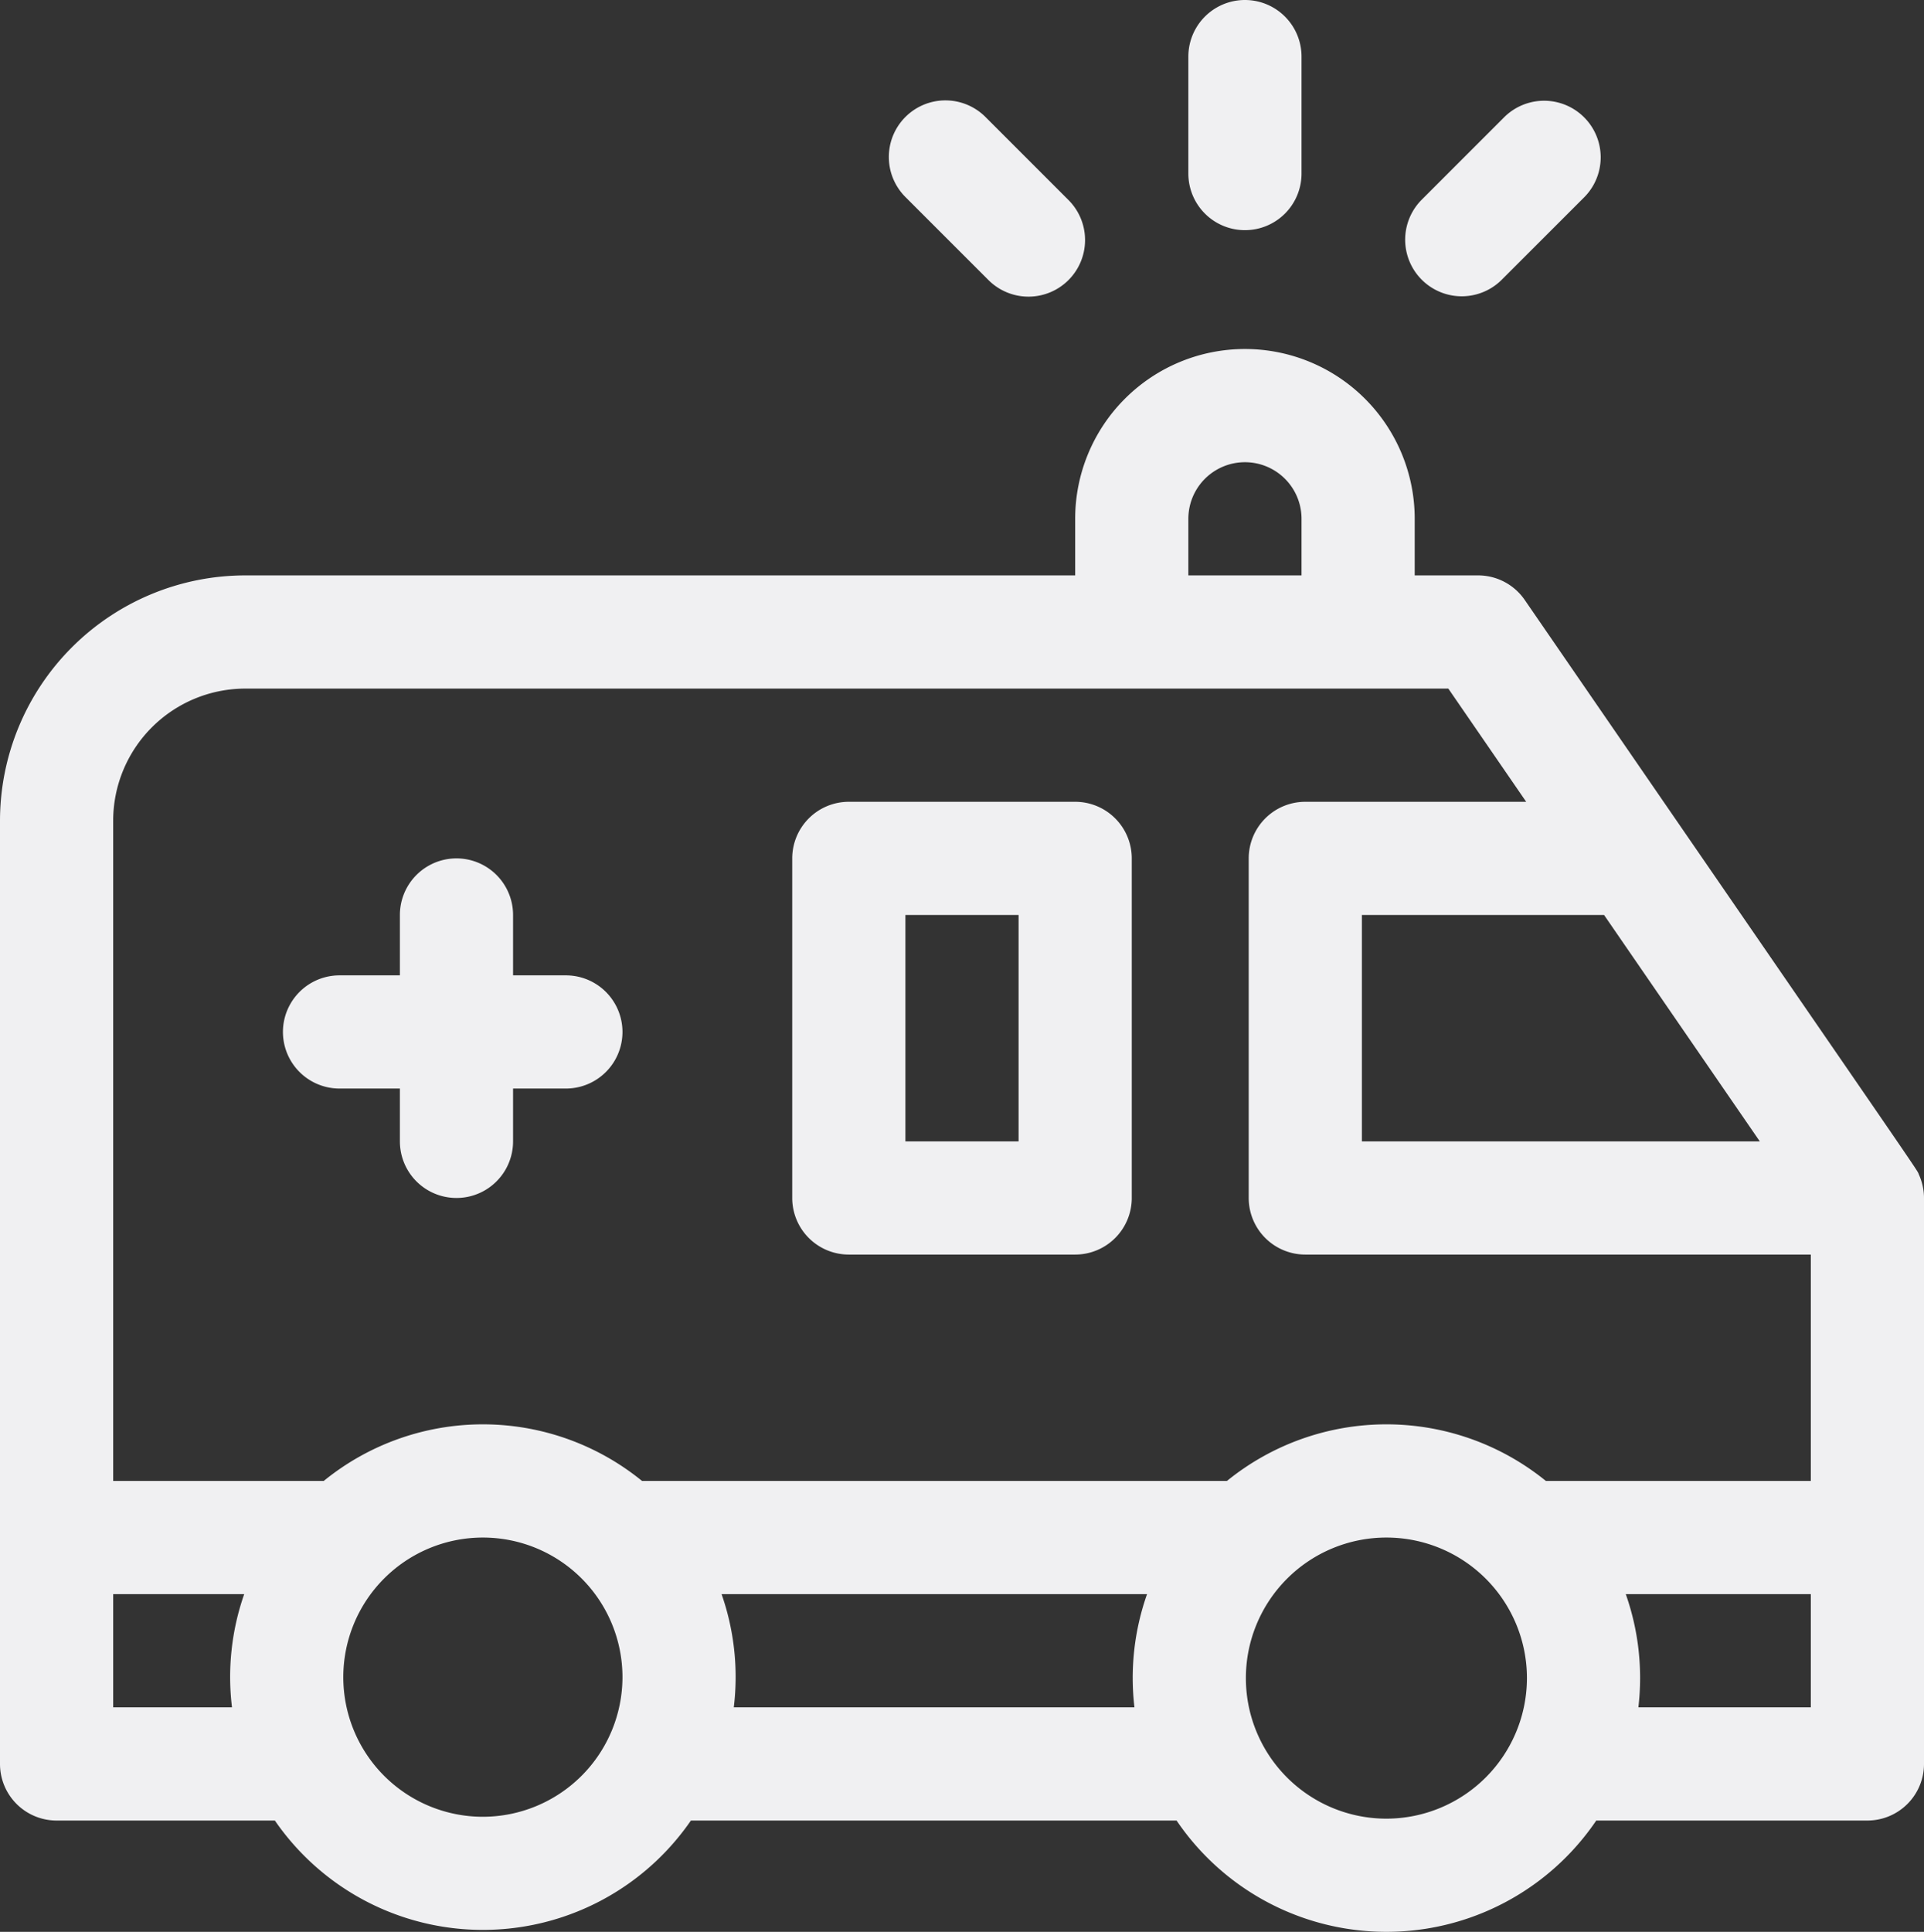 <svg xmlns="http://www.w3.org/2000/svg" width="510" height="512" viewBox="0 0 510 512">
  <rect x="0" y="0" width="510" height="512" fill="#333333" stroke="none"/>
  <g id="ambulance_1_" data-name="ambulance (1)" transform="translate(-1)">
    <path id="Path_1" data-name="Path 1" d="M509.662,311.33c-.847-1.876,5.966,8.235-104.5-152.332a15,15,0,0,0-12.357-6.5H376v-15a45,45,0,0,0-90,0v15H66a65.074,65.074,0,0,0-65,65v250a15,15,0,0,0,15,15H73.861a66.937,66.937,0,0,0,110.279,0H312.877a67.191,67.191,0,0,0,111.248,0H496a15,15,0,0,0,15-15v-150A15.077,15.077,0,0,0,509.662,311.33Zm-42.189-8.83H362v-60h64.193ZM316,137.5a15,15,0,0,1,30,0v15H316Zm-250,45H384.913l20.64,30H347a15,15,0,0,0-15,15v90a15,15,0,0,0,15,15H481v60H410.775a67.05,67.05,0,0,0-84.55,0H171.188a66.807,66.807,0,0,0-84.377,0H31v-175a35.04,35.04,0,0,1,35-35Zm-35,270v-30H65.729a66.45,66.45,0,0,0-3.234,30Zm98,29a37,37,0,1,1,37-37A37.042,37.042,0,0,1,129,481.5Zm66.506-29a66.45,66.45,0,0,0-3.234-30H305.05a66.778,66.778,0,0,0-3.339,30ZM368.5,482a37.25,37.25,0,1,1,37.25-37.25A37.292,37.292,0,0,1,368.5,482Zm66.79-29.5a66.777,66.777,0,0,0-3.339-30H481v30Z" fill="#f0f0f2"/>
    <path id="Path_2" data-name="Path 2" d="M226,332.5h60a15,15,0,0,0,15-15v-90a15,15,0,0,0-15-15H226a15,15,0,0,0-15,15v90A15,15,0,0,0,226,332.5Zm15-90h30v60H241Z" fill="#f0f0f2"/>
    <path id="Path_3" data-name="Path 3" d="M91,288.5h16v14a15,15,0,0,0,30,0v-14h14a15,15,0,0,0,0-30H137v-16a15,15,0,0,0-30,0v16H91a15,15,0,0,0,0,30Z" fill="#f0f0f2"/>
    <path id="Path_4" data-name="Path 4" d="M331,61a15,15,0,0,0,15-15V15a15,15,0,0,0-30,0V46A15,15,0,0,0,331,61Z" fill="#f0f0f2"/>
    <path id="Path_5" data-name="Path 5" d="M262.967,74.18A15,15,0,1,0,284.18,52.967l-21.92-21.92A15,15,0,1,0,241.047,52.26Z" fill="#f0f0f2"/>
    <path id="Path_6" data-name="Path 6" d="M399.033,74.18l21.92-21.92A15,15,0,0,0,399.74,31.047l-21.92,21.92A15,15,0,0,0,399.033,74.18Z" fill="#f0f0f2"/>
  </g>
</svg>
